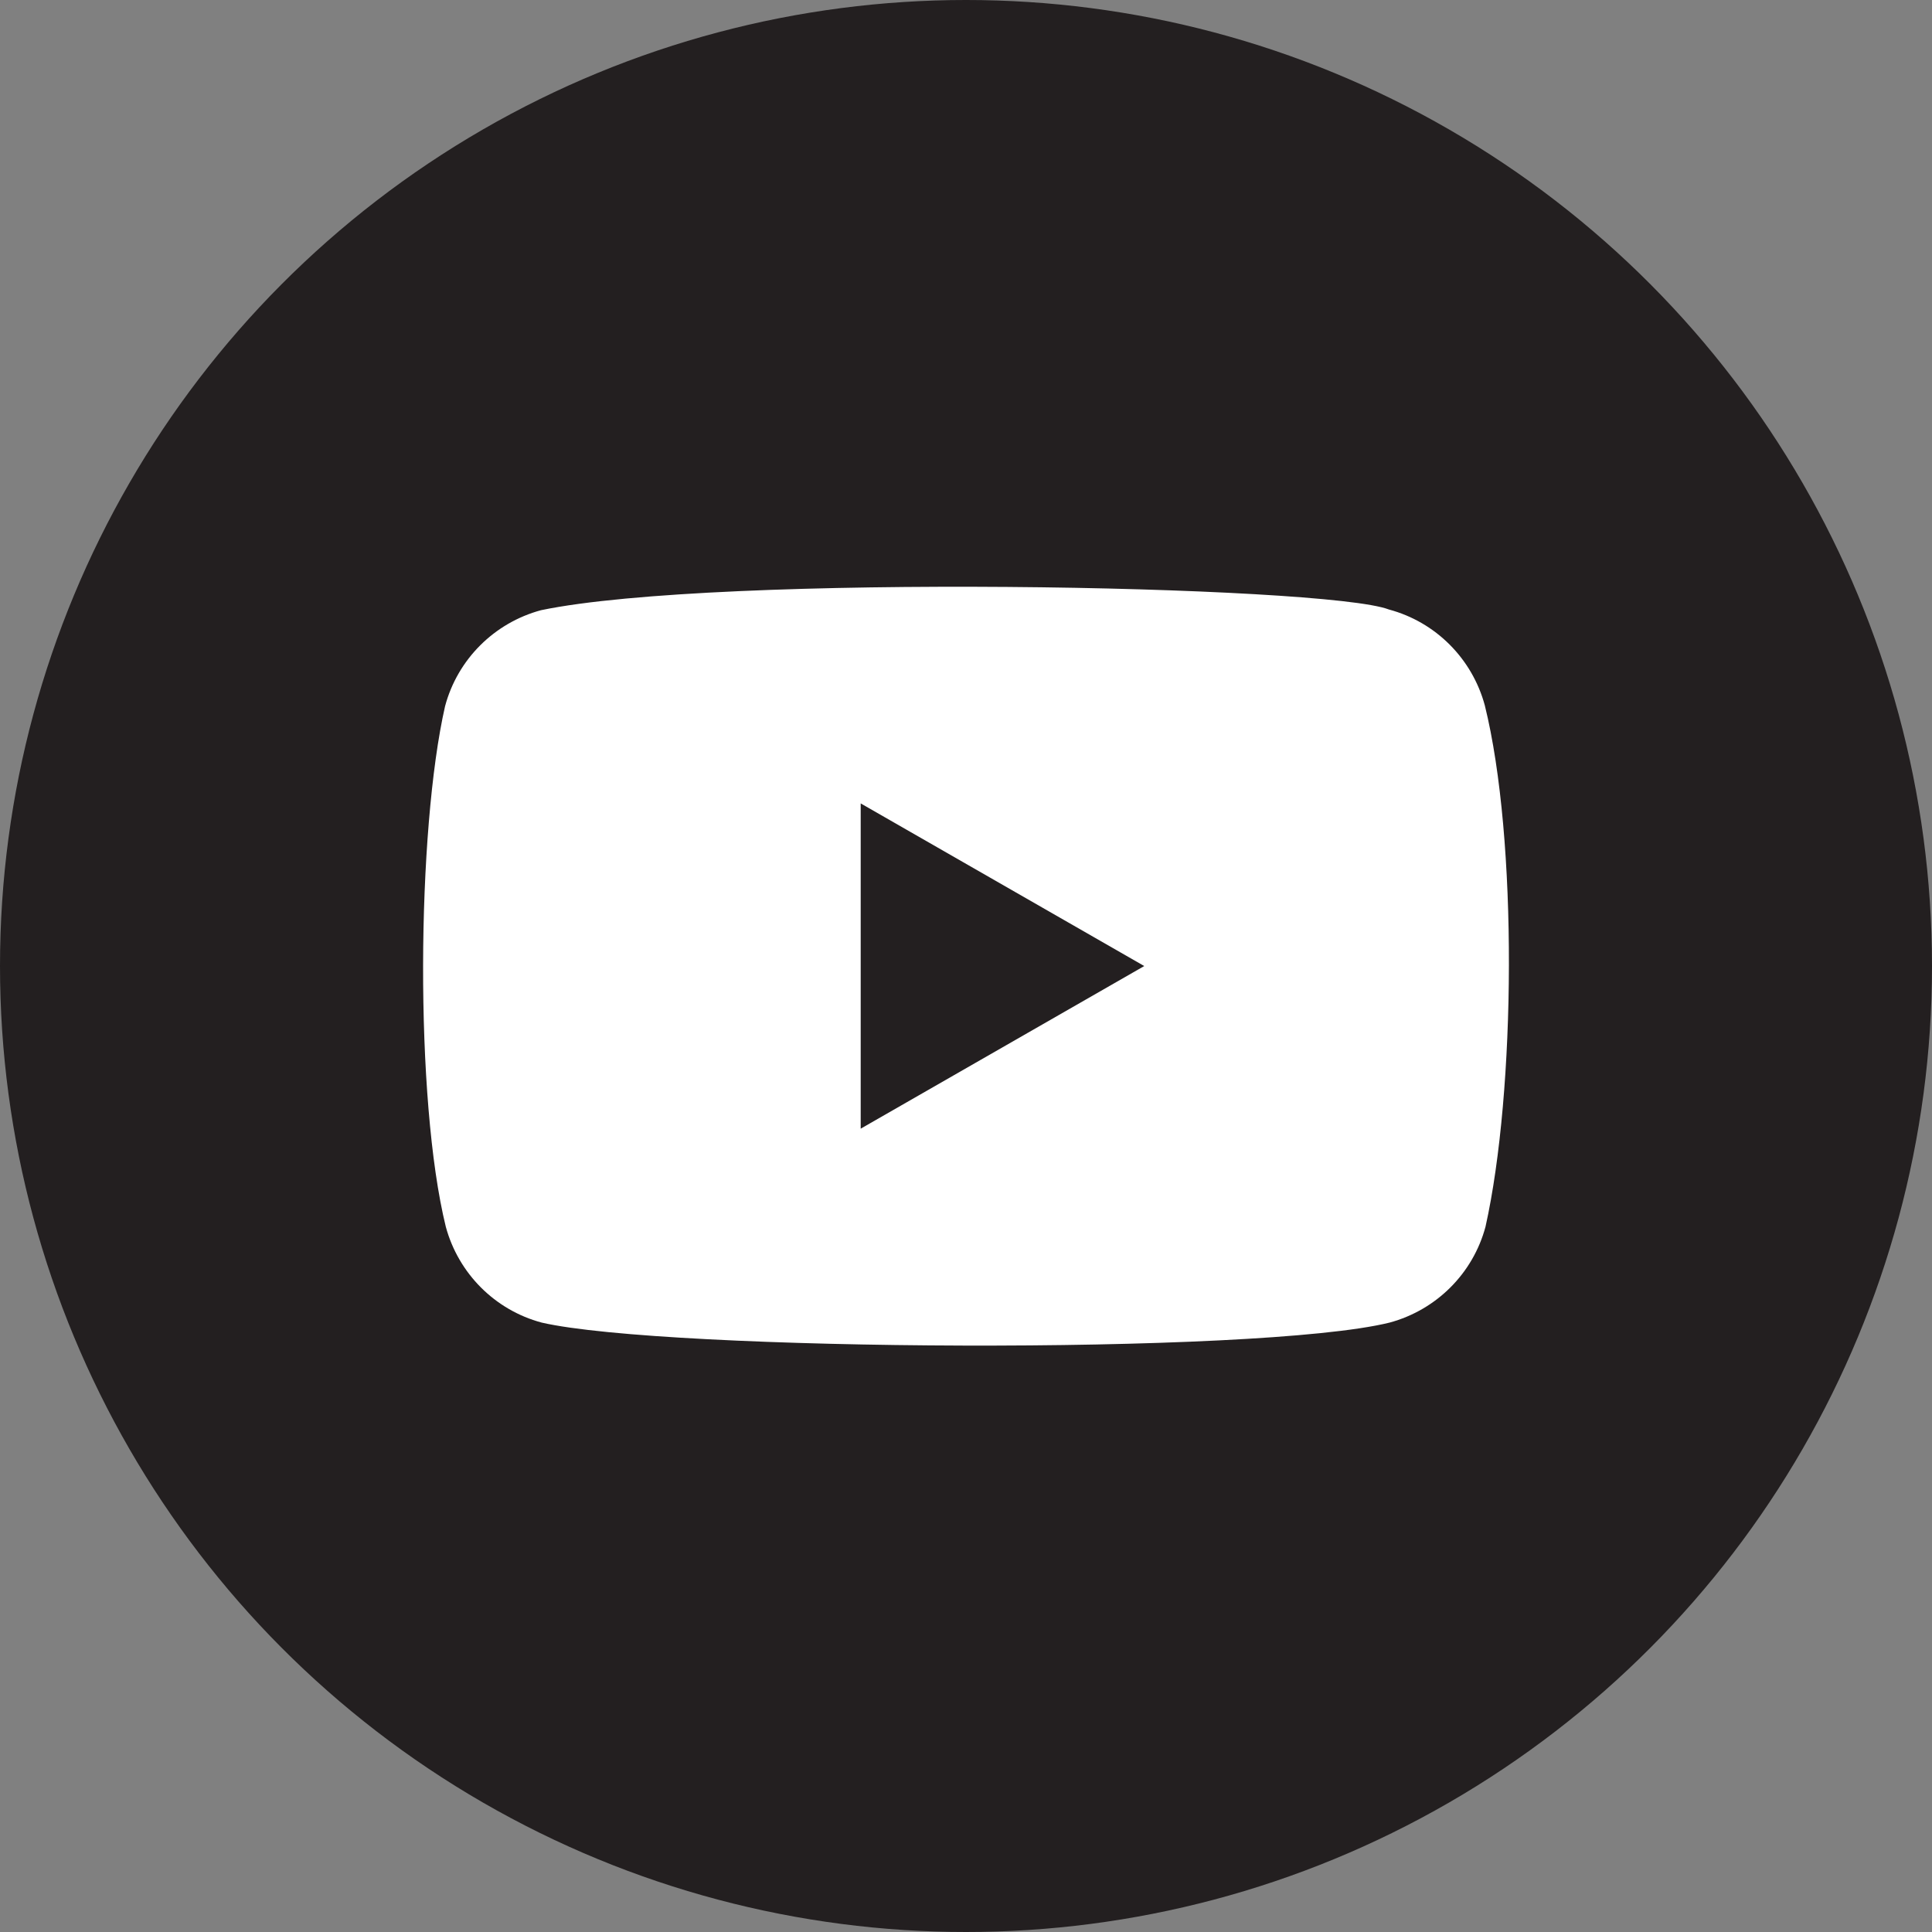 <?xml version="1.0" encoding="UTF-8"?>
<svg id="Layer_2" data-name="Layer 2" xmlns="http://www.w3.org/2000/svg" viewBox="0 0 2048 2048">
  <rect x="0" y="0" width="2048" height="2048" fill="#808080" stroke="none"/>
  <defs>
    <style>
      .cls-1 {
        fill: #fff;
      }

      .cls-2 {
        fill: #231f20;
      }
    </style>
  </defs>
  <g id="Layer_1-2" data-name="Layer 1">
    <circle class="cls-2" cx="1024" cy="1024" r="1024"/>
    <path class="cls-1" d="M1573.97,747.77c-13.41-49.58-52.09-88.41-101.67-101.67-66.6-25.71-711.69-38.31-898.82,.74-49.58,13.41-88.41,52.09-101.67,101.67-30.06,131.88-32.34,416.99,.74,551.82,13.41,49.58,52.09,88.41,101.67,101.67,131.88,30.35,758.84,34.63,898.82,0,49.58-13.41,88.41-52.09,101.67-101.67,32.05-143.66,34.33-411.1-.74-552.55Z"/>
    <path class="cls-2" d="M1212.96,1024.05l-300.59-172.4v344.79l300.59-172.4Z"/>
  </g>
</svg>